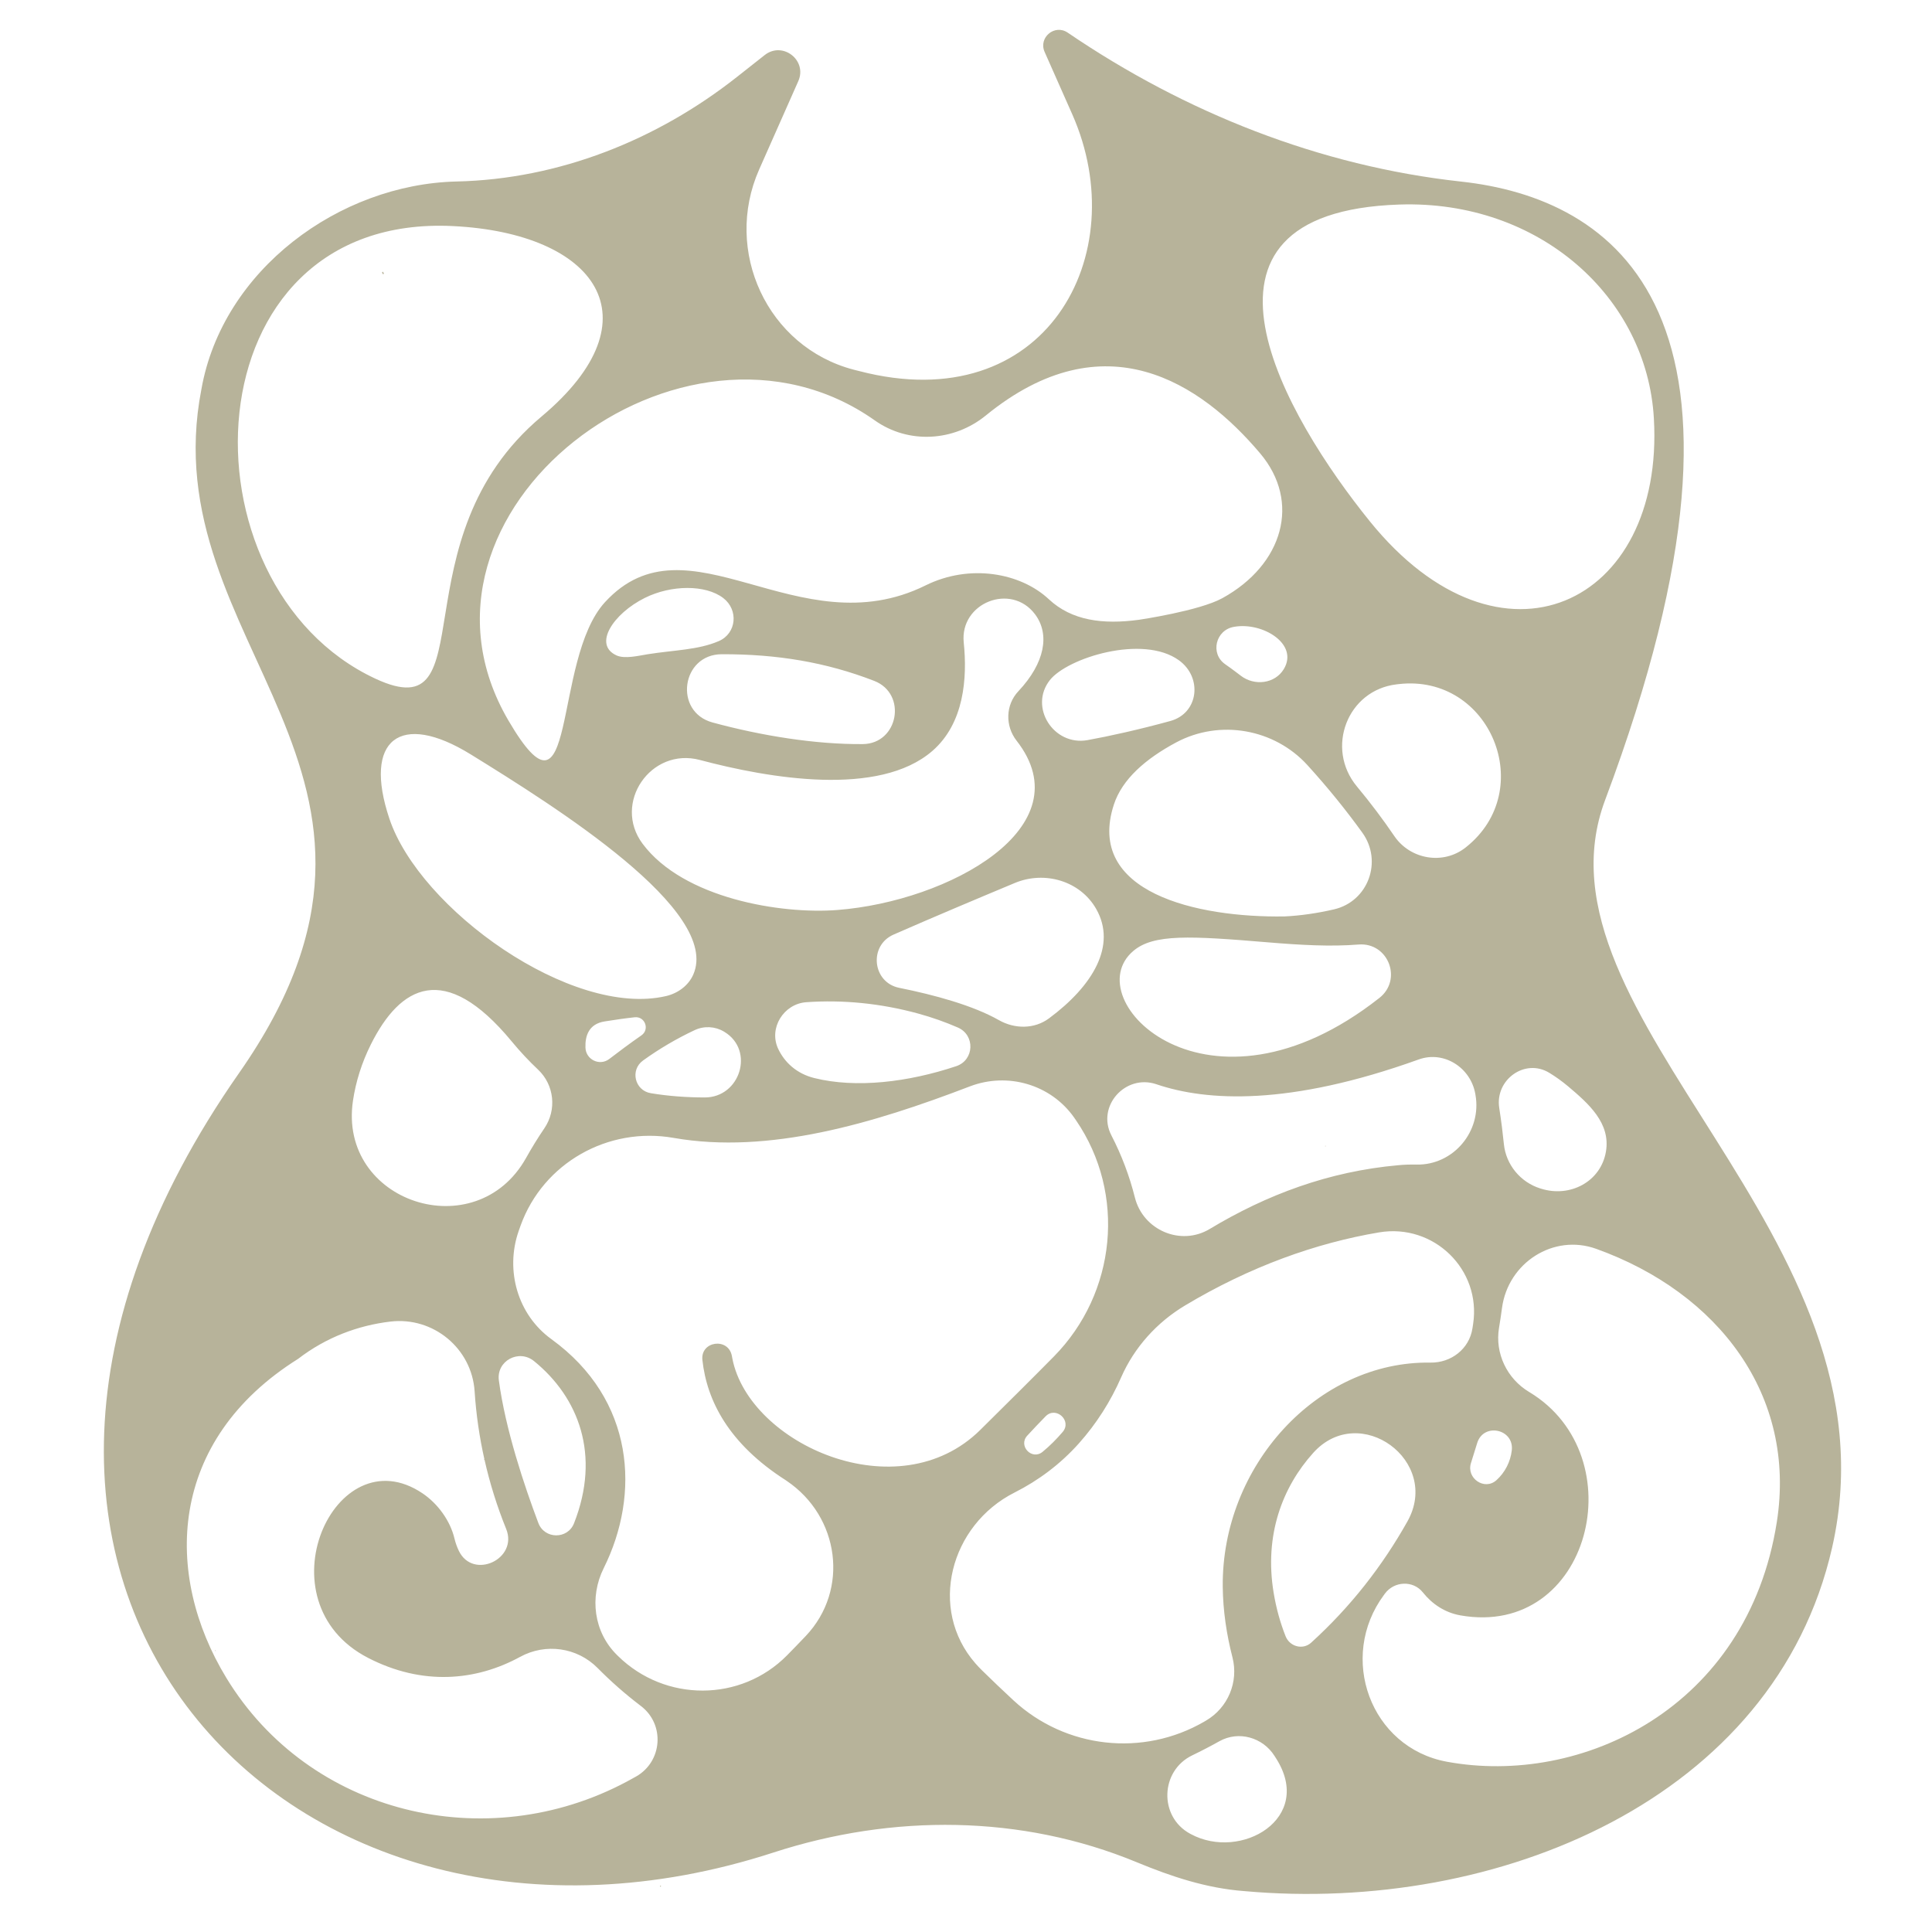 <?xml version="1.0" encoding="utf-8"?>
<!-- Generator: Adobe Illustrator 27.0.0, SVG Export Plug-In . SVG Version: 6.00 Build 0)  -->
<svg version="1.1" id="Layer_1" xmlns="http://www.w3.org/2000/svg" xmlns:xlink="http://www.w3.org/1999/xlink" x="0px" y="0px"
	 viewBox="0 0 1000 1000" style="enable-background:new 0 0 1000 1000;" xml:space="preserve">
<style type="text/css">
	.st0{fill:#B7B39A;}
</style>
<g>
	<path class="st0" d="M830.82,414.06c95.36-254.23,3.34-311.55-74.55-320.07c-73.16-8-142.79-35.67-203.62-77.09h0
		c-6.73-4.59-15.26,2.52-11.96,9.97l14.29,32.25c32.29,72.89-13.97,158.1-110.36,132.92c-0.64-0.17-1.28-0.32-1.93-0.48
		c-0.29-0.08-0.59-0.15-0.88-0.23c-44.66-11.71-67.57-61.4-48.87-103.61l20.25-45.71c4.79-10.82-8.1-20.83-17.4-13.5l-14.34,11.31
		c-41.52,32.75-92.22,52.91-145.09,54.12c-60.67,1.39-121.21,45.71-132.12,107.56C78.35,334.46,233,399.2,123.77,555.36
		c-184.95,264.38,27.53,484.46,276.61,403.49c61.52-20,128.28-19.68,188.05,5.06c17.8,7.37,36.02,13.45,55.56,14.92
		c131.14,11.81,274.63-47.65,304.29-177.71C985.31,638.78,788.58,526.67,830.82,414.06z M724.35,105.87
		c72.36-2.39,128.14,47.9,131.69,110.71c5.61,96.4-79.16,137.17-147.01,53.27C665.73,216.3,602.69,109.88,724.35,105.87z
		 M776,573.44c-2.26-14.57,13.31-25.84,25.9-18.16c3.36,2.04,6.58,4.36,9.65,6.93c10.74,9.05,22.15,19.1,19.69,33.8
		c-2.61,15.59-18.53,23.99-33.61,19.24c-0.12-0.04-0.24-0.08-0.37-0.11c-10.29-3.22-17.78-12.28-18.86-23
		c-0.29-2.9-0.62-5.81-0.99-8.72C776.98,580.06,776.51,576.73,776,573.44z M782.5,750.69c-0.66,5.83-3.48,11.47-7.99,15.49
		c-6.13,5.46-15.59-1.01-13.16-8.85l3.25-10.45C767.91,736.23,783.76,739.61,782.5,750.69z M575.26,587.68
		c-7.8-15.06,7.18-31.9,23.25-26.49l0.17,0.06c25.97,8.79,68.49,11.25,135.47-12.81c0.08-0.03,0.16-0.06,0.24-0.09
		c12.99-4.62,26.79,4.21,29.21,17.78c0.04,0.21,0.07,0.42,0.11,0.63c3.31,18.8-11.42,36.41-30.51,36.03
		c-3.34-0.07-6.53,0.03-9.5,0.33c-35.96,3.21-68.06,15.25-97.56,33c-14.95,9-34.46,0.66-38.72-16.27
		C584.63,608.75,580.57,597.93,575.26,587.68z M272.31,599.32c-25.96,46.47-97.48,23.02-89.61-29.63
		c1.46-9.76,4.49-19.54,9.24-29.06c15.14-30.36,38.19-43.61,72.87-1.65c4.43,5.36,9,10.24,13.69,14.65
		c8.41,7.93,9.76,20.82,3.26,30.37l0,0C278.36,589.01,275.22,594.11,272.31,599.32z M276.43,704.52
		c23.03,18.72,34.63,48.49,20.68,83.94c-3.31,8.4-15.27,8.28-18.46-0.16c-7.19-19.06-17.06-48.42-20.44-73.8
		C256.86,704.41,268.53,698.1,276.43,704.52z M201.56,423.79c-13.73-40.92,5.45-55.96,42.17-33.27
		c44,27.19,129.67,80.84,115.1,113.94c-2.52,5.73-8.01,9.69-14.1,11.11C295.87,526.91,217.29,470.66,201.56,423.79z M372.05,331.83
		c-10.66,4.61-23.09,4.63-36.77,6.8c-4.64,0.74-11.84,2.55-16.12,0.63c-12.39-5.57-1.69-21.69,14.61-29.79
		c13.6-6.76,31.35-6.97,40.58,0.07C382.34,315.64,381.28,327.84,372.05,331.83z M452.48,352.42c17.22,6.68,12.56,32.56-5.91,32.72
		c-24.44,0.21-52.36-4.29-77.77-11.19c-20.2-5.49-16.17-35.25,4.76-35.32C402.14,338.54,427.56,342.76,452.48,352.42z
		 M312.94,528.69c5.56-0.88,10.72-1.63,15.56-2.15c5.35-0.58,7.91,6.31,3.49,9.37c-5.97,4.14-11.93,8.6-16.62,12.21
		c-4.96,3.81-12.12,0.39-12.34-5.86C302.81,536.17,304.74,529.99,312.94,528.69z M374.71,533.95c0.11,0.07,0.22,0.13,0.33,0.2
		c15.66,9.59,8.08,33.93-10.29,33.89c-9.17-0.02-18.76-0.67-27.92-2.21c-8.29-1.39-10.81-12.01-3.99-16.92
		c8.44-6.08,17.4-11.34,26.75-15.73C364.42,530.92,370.14,531.2,374.71,533.95z M332.62,436.74c-15.72-21.04,4.26-50.14,29.64-43.38
		c35.74,9.51,92.66,19.31,120.31-4.66c16.53-14.33,18.15-37.84,16.26-56.12c-2.13-20.55,24.49-31.15,36.9-14.64
		c7.78,10.35,5.16,25.19-8.63,39.85c-6.66,7.07-6.9,17.95-0.91,25.6c35.11,44.88-35.38,83.14-92.64,87.61
		C404.16,473.33,353.72,464.99,332.62,436.74z M664.93,474.34c-45.34,0.74-103.25-12.34-88.39-57.89
		c4.28-13.11,16.38-23.7,32.31-32.21c22.52-12.02,50.73-7.06,67.91,11.82c0.09,0.1,0.18,0.2,0.27,0.3
		c10.24,11.29,19.6,22.83,28.11,34.62c10.66,14.77,3.07,35.62-14.68,39.71C681.72,472.71,673.11,473.95,664.93,474.34z
		 M713.98,516.52c-88.84,69.94-157.12,0.89-127.36-24.33c10.48-8.88,29.42-7.79,69.4-4.46c17.35,1.45,32.74,2.31,47.17,1.15
		c7.79-0.62,13.57,4.06,15.79,10.07C721.12,504.77,719.93,511.84,713.98,516.52z M664.49,346.33c-4.59,7.61-15.19,8.85-22.24,3.43
		c-0.88-0.68-1.76-1.35-2.65-2.01c-1.8-1.36-3.63-2.68-5.48-3.97c-7.86-5.51-4.9-17.71,4.56-19.32c0.09-0.02,0.19-0.03,0.28-0.05
		C653.55,321.93,672.34,333.32,664.49,346.33z M610.22,341.77c12.3,8.9,10.21,27.38-4.43,31.41c-16.06,4.42-31.8,7.91-42.92,9.91
		c-17.5,3.14-30.45-17.1-19.46-31.07C552.45,340.53,591.53,328.25,610.22,341.77z M402.75,542.79
		c-4.96-10.65,2.87-23.22,14.59-24.05c18.85-1.32,38.34,0.53,57.88,5.87c7.16,1.96,14.01,4.38,20.53,7.22
		c9.09,3.94,8.57,16.9-0.83,20.03c-24.94,8.32-51.81,11.51-73.43,6.14C412.38,555.74,406.06,549.9,402.75,542.79z M462.51,483.74
		c21.1-9.24,42.26-18.16,62.78-26.72c15.44-6.44,33.84-1.08,42.11,13.47c10.73,18.88-1.72,39.78-24.45,56.62
		c-7.55,5.6-17.7,5.56-25.88,0.93c-13.46-7.63-33.25-13.04-51.68-16.75C451.52,508.48,449.55,489.42,462.51,483.74z M758.81,438.5
		c-0.07,0.06-0.15,0.12-0.22,0.17c-11.53,9.13-28.61,6.24-36.89-5.92c-6-8.82-12.45-17.37-19.35-25.66
		c-16.47-19.78-4.98-49.93,20.59-52.88c0.37-0.04,0.74-0.08,1.1-0.13C771.35,348.73,796.08,408.86,758.81,438.5z M452.82,217.62
		c17.44,12.34,40.88,10.94,57.44-2.57c61.56-50.2,111.35-16.66,141.98,19.6c21.21,25.1,11.97,57.59-19.53,74.95
		c-12,6.62-43.15,11.19-43.15,11.19c-18.72,2.56-34.85,0.44-46.68-10.62c-14.65-13.71-40.95-18.48-63.8-7.17
		c-66.04,32.67-122.91-38.2-165.95,8.69c-27.62,30.1-14,122.7-49.99,61.21C200.01,265.02,353.64,147.47,452.82,217.62z
		 M234.5,117.02c73.72,3.64,106.5,47.67,45.8,98.57c-75.94,63.69-28.07,162.68-85.97,135.7C90.82,303.07,96.7,110.21,234.5,117.02z
		 M324.41,922.17c-72.83,38.87-164.3,16.86-207.23-53.66c-32.69-53.7-30.36-122.87,37.17-165.2c14.48-11.14,31.07-17.31,47.79-19.27
		c22.12-2.6,42.07,13.88,43.52,36.11c0.77,11.84,2.47,23.61,5.07,35.2c-0.13-0.07-0.23-0.07-0.25,0.25l0.3-0.05
		c2.75,12.2,6.49,24.18,11.2,35.79c6.36,15.66-17.2,26.58-24.5,11.34c-0.96-2-1.72-4.14-2.26-6.39
		c-2.18-9.11-8.53-17.96-16.54-23.35c-45.39-30.57-84.58,56.08-28.15,85.18c28.09,14.49,55.84,11.96,78.68-0.53
		c13.2-7.22,29.52-4.93,40.1,5.76c6.85,6.93,14.24,13.45,22.16,19.47l0.26,0.2c12.53,9.52,11.18,28.75-2.5,36.5
		C327.63,920.43,326.02,921.31,324.41,922.17z M507.38,740.13c-42.53,42.04-119.67,7.37-128.31-36.95
		c-0.09-0.44-0.17-0.89-0.25-1.33c-1.8-9.74-16.33-7.75-15.26,2.09c2.3,21.11,13.68,43.36,43.07,62.17c0.2,0.13,0.39,0.26,0.58,0.4
		c27.34,18.44,32.52,56.4,9.82,80.31c-3.21,3.38-6.43,6.71-9.67,9.99c-23.94,24.25-63.08,24.24-87.42,0.39
		c-0.22-0.21-0.43-0.43-0.65-0.64c-11.95-11.8-14.3-29.85-6.81-44.89c19.02-38.18,16.15-87.21-27.12-118.56
		c-17.4-12.6-23.96-35.49-16.95-55.79l0.18-0.51c0.29-0.84,0.59-1.69,0.89-2.52c11.7-32.35,45.29-51.27,79.18-45.32
		c49.32,8.66,103.49-7.56,153.08-26.56l0.32-0.12c19.53-7.45,41.83-0.98,53.87,16.11c0.36,0.51,0.71,1.02,1.06,1.53
		c25.98,38,20.82,89.35-11.47,122.16C535.98,711.78,521.14,726.52,507.38,740.13z M550.04,741.17c-3.18,3.74-6.63,7.19-10.39,10.29
		c-5.55,4.57-12.8-3.1-7.93-8.39c3.14-3.41,6.3-6.74,9.48-9.98C546.54,727.64,554.99,735.35,550.04,741.17z M508.44,864.73
		c-1.25-1.22-2.44-2.48-3.58-3.78c-24.58-28.14-13.1-71.58,20.26-88.41c12.38-6.24,23.72-14.72,33.24-25.37
		c9.26-10.36,16.54-21.93,21.93-34.23c6.8-15.52,18.51-28.5,33.04-37.2c33.66-20.16,67.82-32.37,100.54-37.87
		c28.19-4.73,52.91,19.19,48.61,47.45c-0.12,0.77-0.23,1.52-0.35,2.26c-1.63,10.6-10.99,17.86-21.71,17.7
		c-58.53-0.91-108.21,53.58-107.53,116.13c0.14,12.44,2.01,24.73,5.02,36.4c3.29,12.77-2.32,26.15-13.72,32.79l-0.77,0.45
		c-31.76,18.49-71.9,14.01-98.87-10.96C518.83,874.78,513.43,869.62,508.44,864.73z M616.36,949.32c-0.13-0.07-0.26-0.14-0.39-0.21
		c-16.21-8.8-15.48-32.55,1.14-40.55c4.76-2.29,9.44-4.72,14.04-7.3c9.96-5.57,22.46-2.03,28.55,7.62c0.22,0.35,0.45,0.7,0.67,1.05
		C680.53,941.21,642.27,963.32,616.36,949.32z M659.23,824.37c-4.93-29.82,4.55-54.67,20.53-72.4
		c24.01-26.63,66.28,4.25,48.72,35.52c-12.9,22.97-29.28,44.06-49.74,62.67c-0.03,0.03-0.06,0.05-0.08,0.08
		c-4.3,3.91-11.12,2.07-13.25-3.35C662.65,839.92,660.56,832.42,659.23,824.37z M919.67,787.84
		c-15.2,96.58-101.36,136.86-170.81,124.02c-39.56-7.32-56.51-54.06-32.51-86.36c0.12-0.16,0.24-0.33,0.36-0.49l0.13-0.17
		c4.81-6.5,14.59-6.94,19.63-0.62c4.77,5.99,11.36,10.47,19.46,11.9c67.24,11.8,90.63-82.39,35.7-115.55l-0.21-0.12
		c-11.43-6.88-17.73-20.01-15.53-33.16c0.57-3.43,1.09-6.86,1.55-10.32c3.13-23.32,26.56-38.53,48.71-30.59
		C889.52,669.11,929.99,722.24,919.67,787.84z"/>
	<path class="st0" d="M341.7,976C341.35,977.26,342.85,976.06,341.7,976L341.7,976z"/>
	<path class="st0" d="M686.17,593.39l-0.1-0.48C685.87,593.2,685.7,593.34,686.17,593.39z"/>
	<path class="st0" d="M111.72,854.52l-0.2-0.51C111.42,854.33,111.17,854.63,111.72,854.52z"/>
	<path class="st0" d="M198.72,141.62c-0.27-0.48-0.57-1.49-0.95-0.61C197.95,141.58,198.18,142.3,198.72,141.62z"/>
</g>
</svg>
